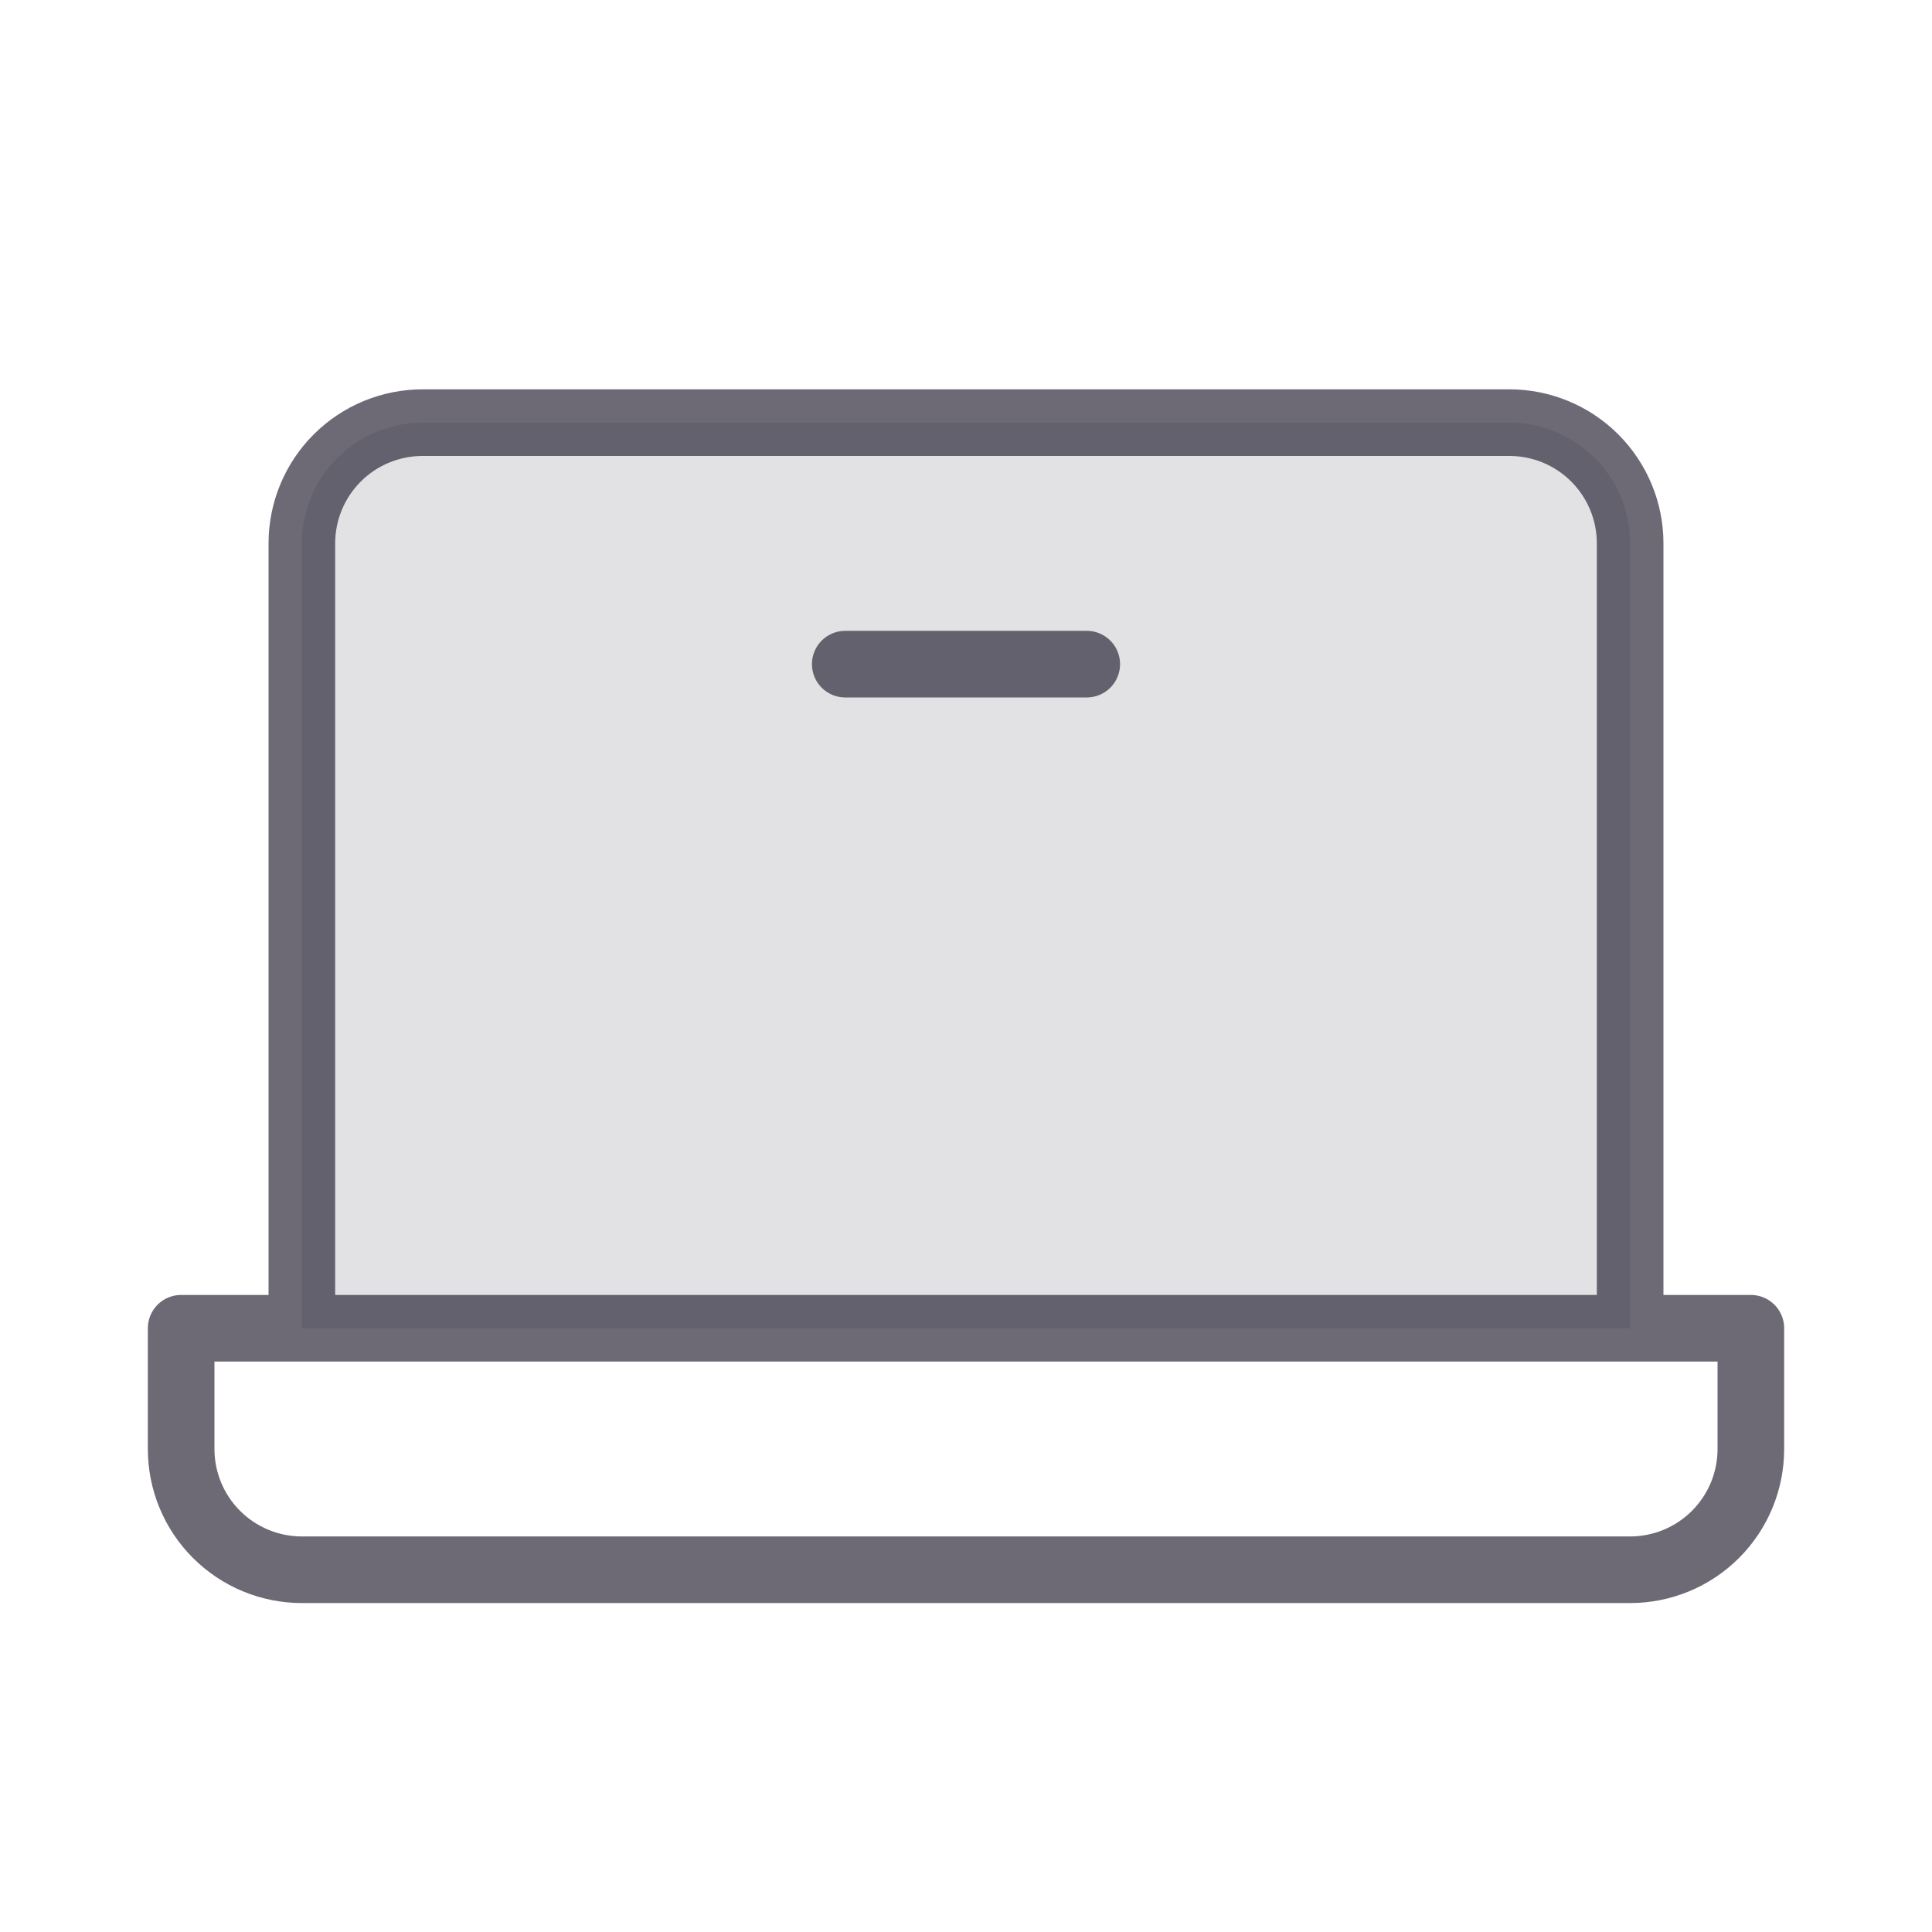 <svg width="58" height="58" viewBox="0 0 58 58" fill="none" xmlns="http://www.w3.org/2000/svg">
<path opacity="0.2" d="M9.062 39.875V16.312C9.062 15.351 9.444 14.429 10.124 13.749C10.804 13.069 11.726 12.688 12.688 12.688H45.312C46.274 12.688 47.196 13.069 47.876 13.749C48.556 14.429 48.938 15.351 48.938 16.312V39.875H9.062Z" fill="#2F2B3D" fill-opacity="0.7"/>
<path d="M9.062 39.875V16.312C9.062 15.351 9.444 14.429 10.124 13.749C10.804 13.069 11.726 12.688 12.688 12.688H45.312C46.274 12.688 47.196 13.069 47.876 13.749C48.556 14.429 48.938 15.351 48.938 16.312V39.875M32.625 19.938H25.375M5.438 39.875H52.562V43.5C52.562 44.461 52.181 45.383 51.501 46.063C50.821 46.743 49.899 47.125 48.938 47.125H9.062C8.101 47.125 7.179 46.743 6.499 46.063C5.819 45.383 5.438 44.461 5.438 43.5V39.875Z" stroke="#2F2B3D" stroke-opacity="0.7" stroke-width="2" stroke-linecap="round" stroke-linejoin="round"/>
</svg>
